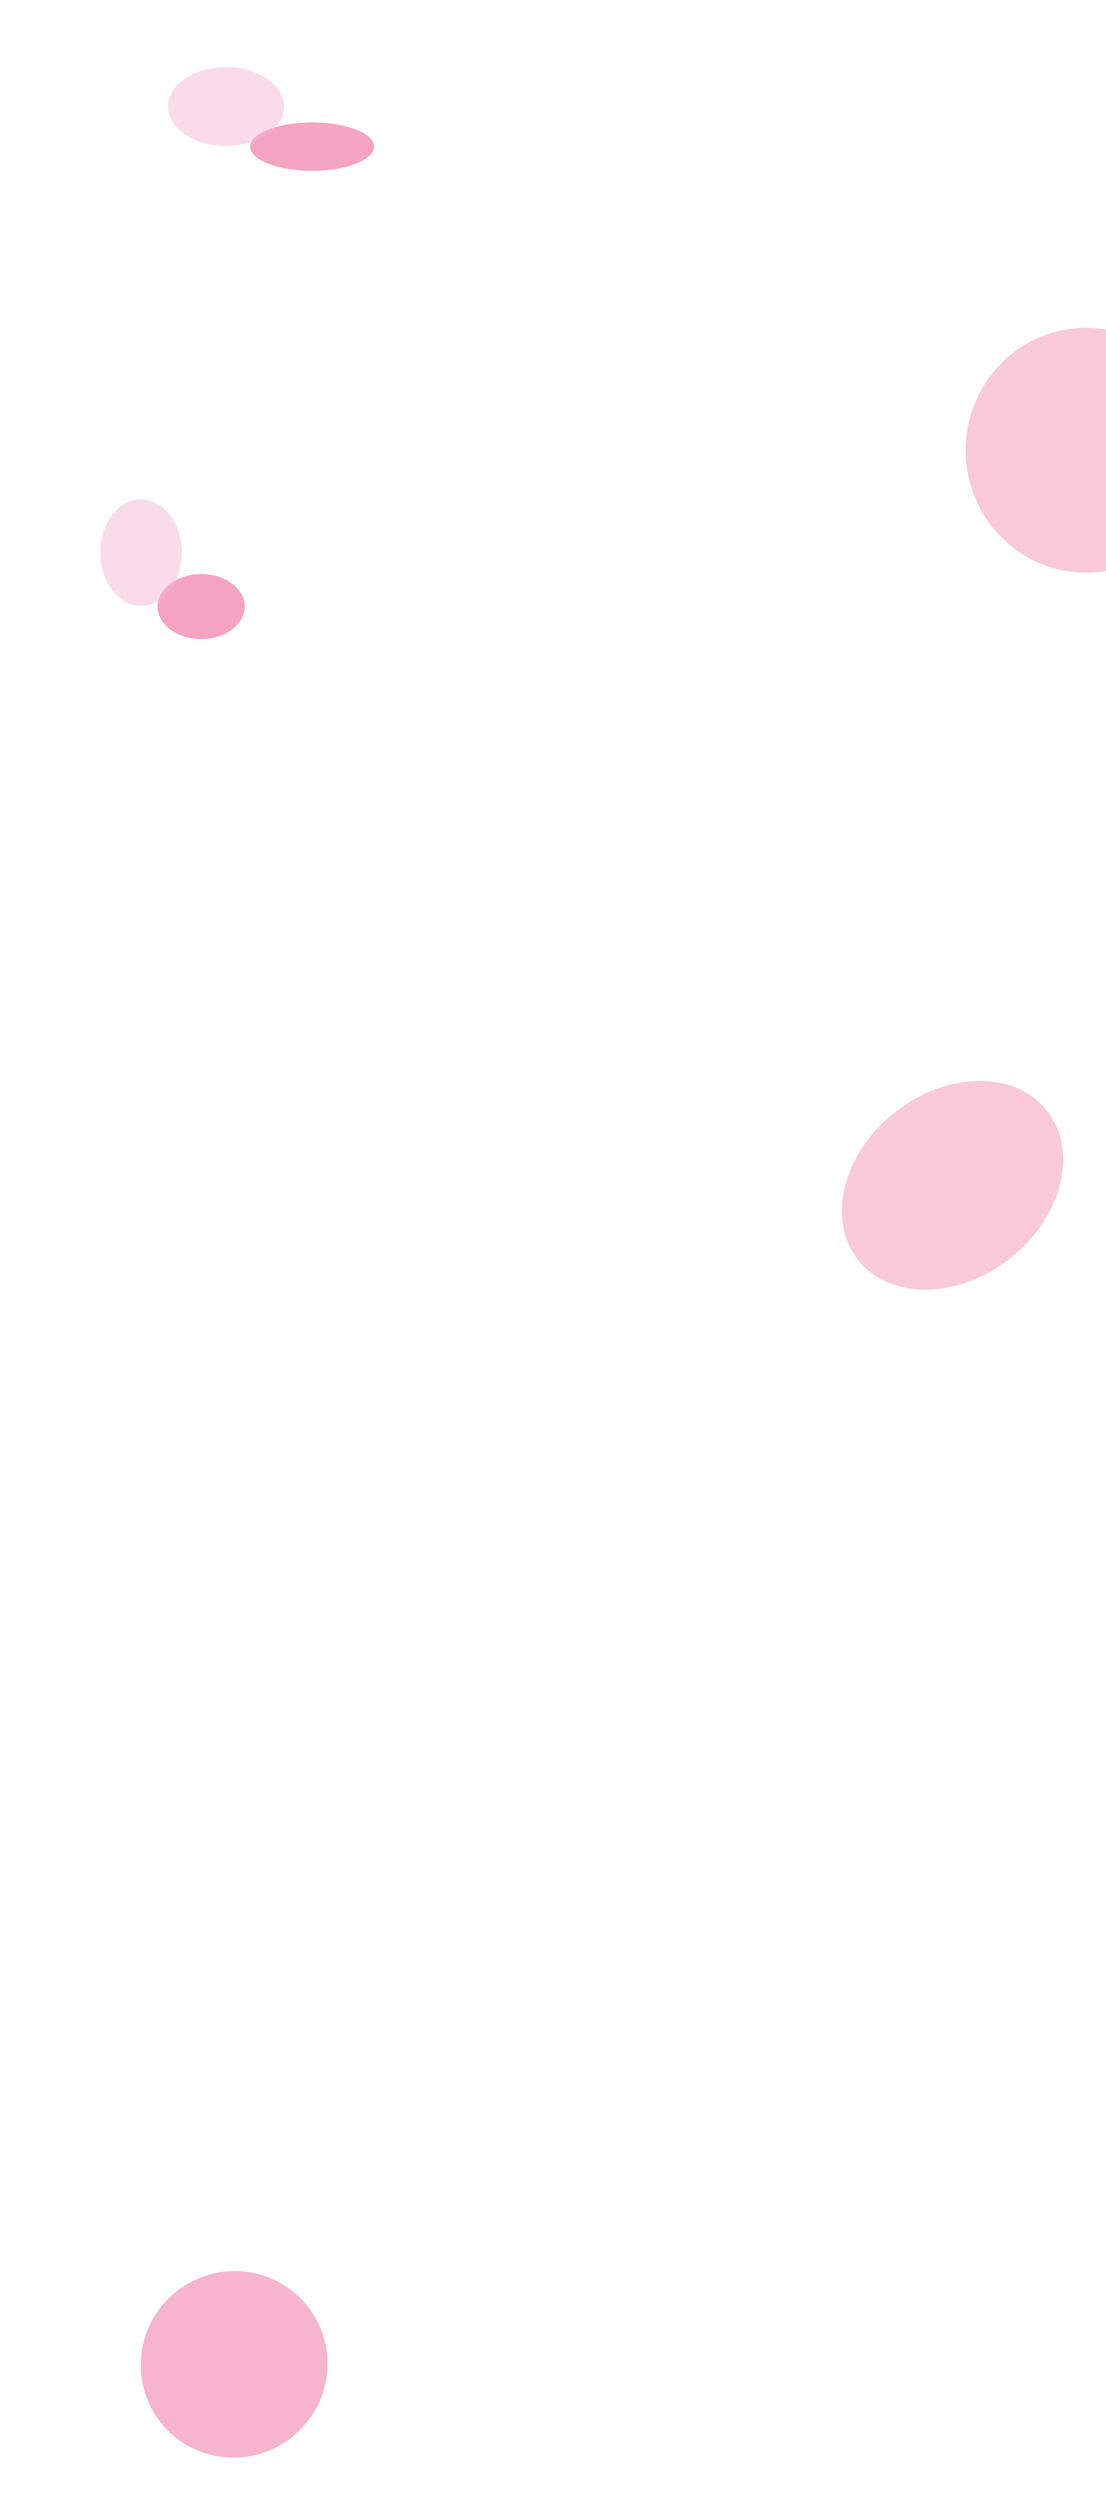 <svg width="1600" height="3615" fill="none" xmlns="http://www.w3.org/2000/svg"><g clip-path="url('#a')"><g opacity=".5" filter="url('#b')"><ellipse cx="451.5" cy="212" rx="89.5" ry="35" fill="#EA4781"/></g><g opacity=".3" filter="url('#c')"><ellipse cx="1571" cy="651" rx="174" ry="177" fill="#EA4781"/></g><g opacity=".5" filter="url('#d')"><ellipse cx="327" cy="154" rx="84" ry="57" fill="#F5B9D1"/></g><g opacity=".3" filter="url('#e')"><ellipse cx="1377.9" cy="1713.8" rx="174" ry="134.5" transform="rotate(-38.3 1378 1713.8)" fill="#EA4781"/></g><g opacity=".5" filter="url('#f')"><ellipse cx="291" cy="877" rx="63" ry="47" fill="#EA4781"/></g><g opacity=".5" filter="url('#g')"><ellipse cx="204" cy="799" rx="59" ry="77" fill="#F5B9D1"/></g><g opacity=".4" filter="url('#h')"><ellipse cx="338.7" cy="3418.6" rx="135.5" ry="134.5" transform="rotate(-38.3 338.7 3418.6)" fill="#EA4781"/></g></g><defs><filter id="b" x="222" y="37" width="459" height="350" filterUnits="userSpaceOnUse" color-interpolation-filters="sRGB"><feFlood flood-opacity="0" result="BackgroundImageFix"/><feBlend in="SourceGraphic" in2="BackgroundImageFix" result="shape"/><feGaussianBlur stdDeviation="70" result="effect1_foregroundBlur_414_1450"/></filter><filter id="c" x="1257" y="334" width="628" height="634" filterUnits="userSpaceOnUse" color-interpolation-filters="sRGB"><feFlood flood-opacity="0" result="BackgroundImageFix"/><feBlend in="SourceGraphic" in2="BackgroundImageFix" result="shape"/><feGaussianBlur stdDeviation="70" result="effect1_foregroundBlur_414_1450"/></filter><filter id="d" x="103" y="-43" width="448" height="394" filterUnits="userSpaceOnUse" color-interpolation-filters="sRGB"><feFlood flood-opacity="0" result="BackgroundImageFix"/><feBlend in="SourceGraphic" in2="BackgroundImageFix" result="shape"/><feGaussianBlur stdDeviation="70" result="effect1_foregroundBlur_414_1450"/></filter><filter id="e" x="1077.9" y="1422.9" width="600" height="581.8" filterUnits="userSpaceOnUse" color-interpolation-filters="sRGB"><feFlood flood-opacity="0" result="BackgroundImageFix"/><feBlend in="SourceGraphic" in2="BackgroundImageFix" result="shape"/><feGaussianBlur stdDeviation="70" result="effect1_foregroundBlur_414_1450"/></filter><filter id="f" x="88" y="690" width="406" height="374" filterUnits="userSpaceOnUse" color-interpolation-filters="sRGB"><feFlood flood-opacity="0" result="BackgroundImageFix"/><feBlend in="SourceGraphic" in2="BackgroundImageFix" result="shape"/><feGaussianBlur stdDeviation="70" result="effect1_foregroundBlur_414_1450"/></filter><filter id="g" x="5" y="582" width="398" height="434" filterUnits="userSpaceOnUse" color-interpolation-filters="sRGB"><feFlood flood-opacity="0" result="BackgroundImageFix"/><feBlend in="SourceGraphic" in2="BackgroundImageFix" result="shape"/><feGaussianBlur stdDeviation="70" result="effect1_foregroundBlur_414_1450"/></filter><filter id="h" x="63.6" y="3143.7" width="550.2" height="549.8" filterUnits="userSpaceOnUse" color-interpolation-filters="sRGB"><feFlood flood-opacity="0" result="BackgroundImageFix"/><feBlend in="SourceGraphic" in2="BackgroundImageFix" result="shape"/><feGaussianBlur stdDeviation="70" result="effect1_foregroundBlur_414_1450"/></filter><clipPath id="a"><path fill="#fff" d="M0 0h1600v3615H0z"/></clipPath></defs></svg>